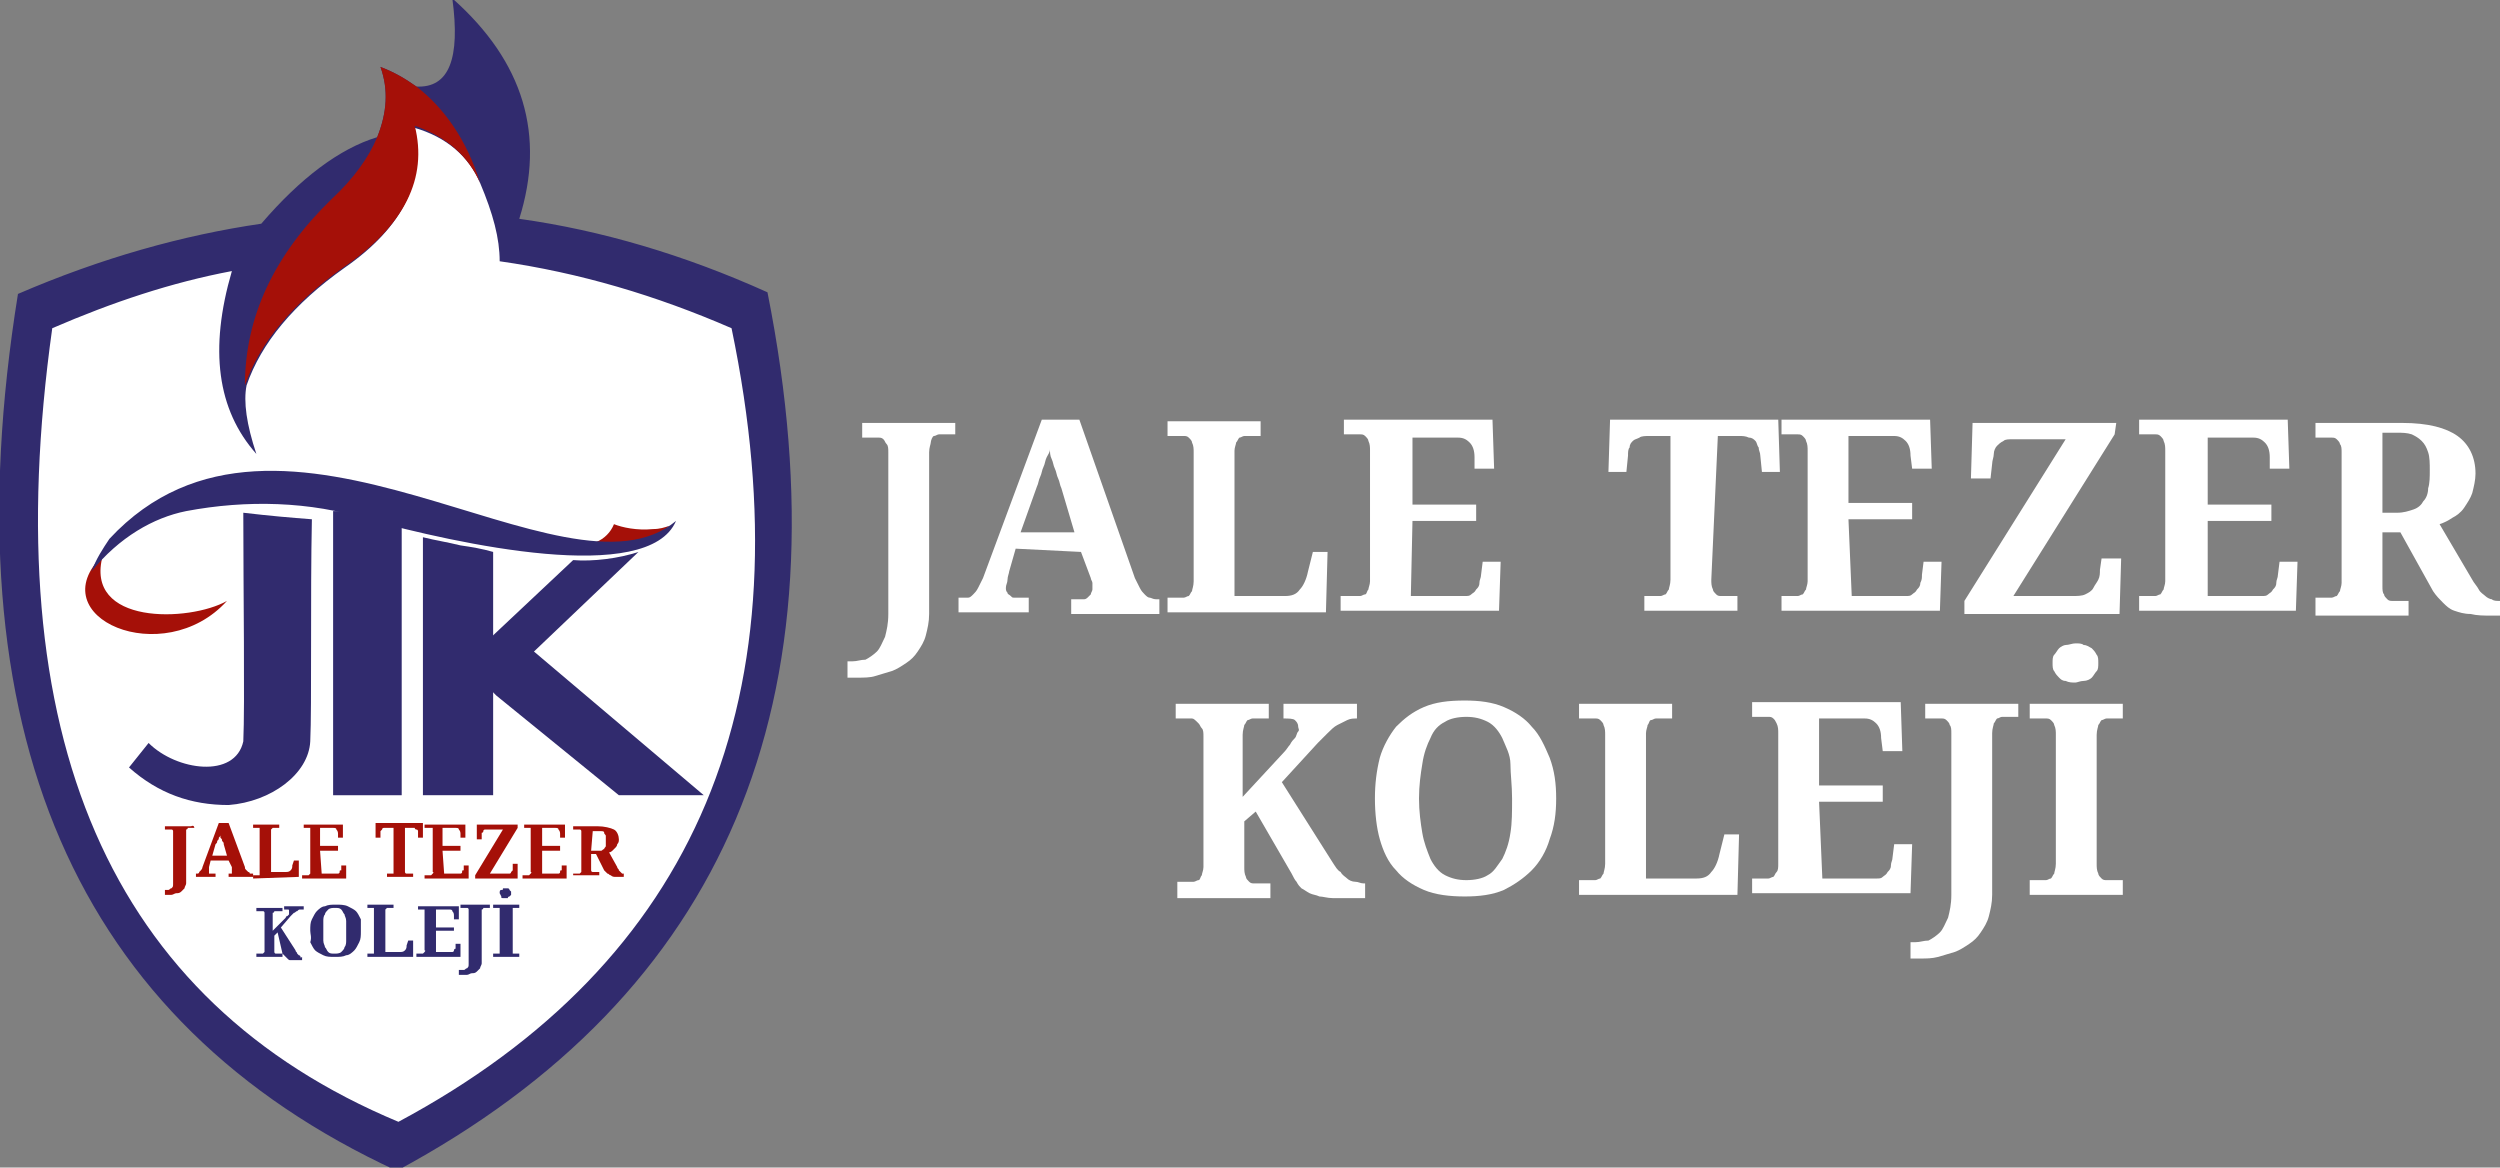 <?xml version="1.0" encoding="utf-8"?>
<!-- Generator: Adobe Illustrator 22.0.0, SVG Export Plug-In . SVG Version: 6.00 Build 0)  -->
<svg version="1.1" id="Layer_1" xmlns="http://www.w3.org/2000/svg" xmlns:xlink="http://www.w3.org/1999/xlink" x="0px" y="0px"
	 width="153.1px" height="71.5px" viewBox="0 0 153.1 71.5" style="enable-background:new 0 0 153.1 71.5;" xml:space="preserve">
<rect x="0" y="0" width="153.1" height="71.5" fill="#808080" stroke="none"/>
<style type="text/css">
	.st0{fill:#FFFFFF;}
	.st1{fill:#312B6E;}
	.st2{fill:#A51008;}
	.st3{clip-path:url(#SVGID_2_);enable-background:new    ;}
	.st4{clip-path:url(#SVGID_4_);enable-background:new    ;}
	.st5{enable-background:new    ;}
</style>
<g>
	<g>
		<path class="st0" d="M25.2,6.4c-3.2,4.3-6.1,7.1-8.9,8.5c-5.1,0.6-9.8,1.9-14.1,4c-4.3,25.5,3.1,42.5,22.2,51
			c18.9-10.1,26.1-27,21.5-50.8c-4.6-2.5-9.5-3.9-14.7-4.2C30.7,11.1,28.7,8.3,25.2,6.4z"/>
	</g>
</g>
<g>
	<g>
		<path class="st1" d="M27.7-0.1c0.5,3.7-0.2,5.5-2.2,5.4c-0.7-0.5-1.4-0.9-2.2-1.2c0.5,1.4,0.4,2.8-0.2,4.3
			c-2.3,0.7-4.7,2.5-7.1,5.3c-4.8,0.7-9.8,2.1-14.9,4.3c-4.3,26.7,3.5,44.6,23.2,53.7C44.4,60.9,52,43,47,17.9
			c-5.1-2.3-10.2-3.8-15.2-4.5C33.4,8.3,32.1,3.8,27.7-0.1 M29.4,11.2c0.8,1.9,1.2,3.4,1.2,4.8c4.9,0.7,9.6,2.1,14.2,4.1
			c4.7,22.6-2.1,38.8-20.4,48.6C6.7,61.3-0.3,45.1,3.2,20.1c3.7-1.6,7.3-2.8,11-3.5c-1.4,4.8-0.9,8.5,1.5,11.2
			c-0.6-1.8-0.8-3.2-0.6-4.2c0.9-2.6,2.9-5,6-7.2c3.6-2.5,5-5.4,4.2-8.6C27.4,8.4,28.7,9.6,29.4,11.2z"/>
	</g>
</g>
<g>
	<g>
		<path class="st2" d="M25.4,7.7c2,0.7,3.3,1.9,4,3.5c-0.8-2.6-2.2-4.6-3.9-5.9c-0.7-0.5-1.4-0.9-2.2-1.2c0.5,1.4,0.4,2.8-0.2,4.3
			c-0.5,1.2-1.4,2.5-2.8,3.8c-3.5,3.4-5.3,7.2-5.3,11.4c0.9-2.6,2.9-5,6-7.2C24.8,13.8,26.2,10.9,25.4,7.7z"/>
	</g>
</g>
<g>
	<g>
		<g>
			<defs>
				<rect id="SVGID_1_" x="10.1" y="48.7" width="11.5" height="6.6"/>
			</defs>
			<clipPath id="SVGID_2_">
				<use xlink:href="#SVGID_1_"  style="overflow:visible;"/>
			</clipPath>
			<g class="st3">
				<path class="st2" d="M11.9,50.7h-0.2h-0.1h-0.1c0,0,0,0.1-0.1,0.1c0,0,0,0.1,0,0.2v2.7c0,0.1,0,0.3,0,0.4c0,0.1-0.1,0.2-0.1,0.3
					c-0.1,0.1-0.1,0.1-0.2,0.2c-0.1,0.1-0.2,0.1-0.3,0.1s-0.2,0.1-0.3,0.1s-0.2,0-0.3,0H10v-0.3h0.1c0.1,0,0.1,0,0.2,0
					c0.1,0,0.1-0.1,0.2-0.1c0.1-0.1,0.1-0.1,0.1-0.3s0-0.2,0-0.4V51c0-0.1,0-0.1,0-0.1s0-0.1-0.1-0.1c0,0,0,0-0.1,0h-0.1h-0.2v-0.2
					h1.6C11.9,50.5,11.9,50.7,11.9,50.7z"/>
				<path class="st2" d="M12.9,52.7l-0.1,0.4v0.1c0,0.1,0,0.1,0,0.1v0.1c0,0,0,0,0,0.1c0,0,0,0,0.1,0H13h0.2v0.2H12v-0.2l0,0h0.1
					c0,0,0.1,0,0.1-0.1l0.1-0.1c0,0,0.1-0.1,0.1-0.2l1-2.7H14l1,2.7c0,0.1,0,0.1,0.1,0.2l0.1,0.1c0,0,0.1,0,0.1,0.1h0.1h0.1v0.2H14
					v-0.2h0c0,0,0,0,0.1,0c0,0,0,0,0.1,0c0,0,0,0,0-0.1c0,0,0,0,0-0.1v-0.1v-0.1L14,52.7H12.9L12.9,52.7z M13.7,51.7
					c0-0.1,0-0.1-0.1-0.2c0-0.1,0-0.1-0.1-0.2c0-0.1,0-0.1,0-0.2c0-0.1,0-0.1,0-0.2c0,0,0,0.1,0,0.2c0,0.1,0,0.1-0.1,0.2
					c0,0.1,0,0.1-0.1,0.2c0,0.1,0,0.1-0.1,0.2L13,52.4h0.9L13.7,51.7z"/>
				<path class="st2" d="M15.5,53.8v-0.2h0.2h0.1h0.1v-0.1c0,0,0-0.1,0-0.2V51c0-0.1,0-0.1,0-0.2v-0.1c0,0,0,0-0.1,0h-0.1h-0.2v-0.2
					h1.6v0.2h-0.2h-0.1h-0.1c0,0,0,0-0.1,0.1v0.1v2.5h0.9c0.1,0,0.2,0,0.3-0.1s0.1-0.2,0.1-0.3l0.1-0.3h0.3v1L15.5,53.8L15.5,53.8z"
					/>
				<path class="st2" d="M19.7,53.5h0.9h0.1c0,0,0.1,0,0.1-0.1s0-0.1,0.1-0.1v-0.1V53h0.3v0.8h-2.7v-0.2h0.2h0.1h0.1
					c0,0,0,0,0.1-0.1v-0.1V51c0-0.1,0-0.1,0-0.2v-0.1c0,0,0,0-0.1,0h-0.1h-0.2v-0.2H21v0.8h-0.3v-0.2c0-0.1,0-0.2-0.1-0.3
					c0-0.1-0.1-0.1-0.2-0.1h-0.8v1.1h1.1v0.3h-1.1L19.7,53.5L19.7,53.5z"/>
			</g>
		</g>
	</g>
</g>
<g>
	<g>
		<g>
			<defs>
				<rect id="SVGID_3_" x="22.7" y="48.7" width="15.6" height="6.6"/>
			</defs>
			<clipPath id="SVGID_4_">
				<use xlink:href="#SVGID_3_"  style="overflow:visible;"/>
			</clipPath>
			<g class="st4">
				<path class="st2" d="M24.8,53.2c0,0.1,0,0.1,0,0.2c0,0,0,0.1,0.1,0.1s0,0,0.1,0h0.1h0.2v0.2h-1.6v-0.2h0.2H24h0.1v-0.1
					c0,0,0-0.1,0-0.2v-2.5h-0.4c-0.1,0-0.1,0-0.2,0c0,0-0.1,0-0.1,0.1l-0.1,0.1V51v0.3H23v-0.9h2.9v0.9h-0.3V51c0-0.1,0-0.1,0-0.1
					s0-0.1-0.1-0.1c0,0-0.1,0-0.1-0.1c0,0-0.1,0-0.2,0h-0.4L24.8,53.2L24.8,53.2z"/>
				<path class="st2" d="M27.2,53.5h0.9h0.1c0,0,0.1,0,0.1-0.1s0-0.1,0.1-0.1v-0.1V53h0.3v0.8H26v-0.2h0.2h0.1h0.1c0,0,0,0,0.1-0.1
					s0-0.1,0-0.1V51c0-0.1,0-0.1,0-0.2v-0.1c0,0,0,0-0.1,0h-0.1H26v-0.2h2.5v0.8h-0.3v-0.2c0-0.1,0-0.2-0.1-0.3
					c0-0.1-0.1-0.1-0.2-0.1h-0.8v1.1h1.1v0.3h-1.1L27.2,53.5L27.2,53.5z"/>
				<path class="st2" d="M31.7,50.7L30,53.5h1c0.1,0,0.2,0,0.2,0c0.1,0,0.1-0.1,0.1-0.1l0.1-0.1c0-0.1,0-0.1,0-0.2v-0.2h0.3v0.9
					h-2.6v-0.2l1.7-2.8h-0.9c-0.1,0-0.1,0-0.2,0c0,0-0.1,0-0.1,0.1c0,0,0,0.1-0.1,0.1c0,0.1,0,0.1,0,0.2v0.2h-0.3v-0.9h2.5V50.7
					L31.7,50.7z"/>
				<path class="st2" d="M33.2,53.5h0.9h0.1c0,0,0.1,0,0.1-0.1s0-0.1,0.1-0.1v-0.1V53h0.3v0.8H32v-0.2h0.2h0.1h0.1c0,0,0,0,0.1-0.1
					s0-0.1,0-0.1V51c0-0.1,0-0.1,0-0.2v-0.1c0,0,0,0-0.1,0h-0.1h-0.2v-0.2h2.5v0.8h-0.3v-0.2c0-0.1,0-0.2-0.1-0.3
					c0-0.1-0.1-0.1-0.2-0.1h-0.8v1.1h1.1v0.3h-1.1L33.2,53.5L33.2,53.5z"/>
				<path class="st2" d="M35.1,53.5h0.2h0.1h0.1c0,0,0,0,0.1-0.1v-0.1V51c0-0.1,0-0.1,0-0.1s0-0.1-0.1-0.1c0,0,0,0-0.1,0h-0.1h-0.2
					v-0.2h1.5c0.4,0,0.8,0.1,1,0.2c0.2,0.1,0.3,0.4,0.3,0.6c0,0.1,0,0.2-0.1,0.3c0,0.1-0.1,0.2-0.1,0.2c-0.1,0.1-0.1,0.1-0.2,0.2
					s-0.2,0.1-0.2,0.1l0.5,0.9c0,0.1,0.1,0.1,0.1,0.2l0.1,0.1l0.1,0.1h0.1l0,0v0.2h-0.1c-0.1,0-0.3,0-0.4,0c-0.1,0-0.2,0-0.3-0.1
					c-0.1,0-0.1-0.1-0.2-0.1c-0.1-0.1-0.1-0.1-0.2-0.2l-0.5-1h-0.3v0.9c0,0.1,0,0.1,0,0.1s0,0.1,0.1,0.1c0,0,0,0,0.1,0h0.1h0.2v0.2
					h-1.6L35.1,53.5L35.1,53.5z M36.2,52.1h0.3c0.1,0,0.2,0,0.3,0S36.9,52,37,52c0-0.1,0.1-0.1,0.1-0.2c0-0.1,0-0.2,0-0.3
					s0-0.2,0-0.3S37,51.1,37,51c0-0.1-0.1-0.1-0.2-0.1c-0.1,0-0.2,0-0.3,0h-0.2L36.2,52.1L36.2,52.1z"/>
			</g>
		</g>
	</g>
</g>
<g class="st5">
	<path class="st1" d="M17.5,56.2c0-0.1,0.1-0.1,0.1-0.1l0.1-0.1v-0.1v-0.1c0-0.1,0-0.1-0.1-0.1c0,0-0.1,0-0.2,0v-0.2h1.2v0.2
		c-0.1,0-0.1,0-0.2,0s-0.1,0-0.2,0.1c-0.1,0-0.1,0.1-0.2,0.1c-0.1,0.1-0.1,0.1-0.2,0.2l-0.6,0.7l0.9,1.4c0,0.1,0.1,0.1,0.1,0.2
		l0.1,0.1c0,0,0.1,0,0.1,0.1s0.1,0,0.1,0l0,0v0.2h-0.2c-0.1,0-0.2,0-0.3,0c-0.1,0-0.2,0-0.2,0c-0.1,0-0.1,0-0.2-0.1l-0.1-0.1
		l-0.1-0.1l-0.1-0.1L17,57.1l-0.2,0.2v0.8c0,0.1,0,0.1,0,0.2c0,0,0,0.1,0.1,0.1c0,0,0,0,0.1,0h0.1h0.2v0.2h-1.6v-0.2h0.2H16h0.1
		c0,0,0,0,0.1-0.1v-0.1V56c0-0.1,0-0.1,0-0.1s0-0.1-0.1-0.1c0,0,0,0-0.1,0h-0.1h-0.2v-0.2h1.6v0.2H17h-0.1h-0.1c0,0,0,0.1-0.1,0.1
		c0,0,0,0.1,0,0.2V57L17.5,56.2z"/>
	<path class="st1" d="M22.1,57c0,0.3,0,0.5-0.1,0.7s-0.2,0.4-0.3,0.5c-0.1,0.1-0.3,0.3-0.5,0.3c-0.2,0.1-0.4,0.1-0.7,0.1
		c-0.3,0-0.5,0-0.7-0.1s-0.4-0.2-0.5-0.3s-0.2-0.3-0.3-0.5c0.1-0.3,0-0.5,0-0.7c0-0.3,0-0.5,0.1-0.7s0.2-0.4,0.3-0.5
		c0.1-0.1,0.3-0.3,0.5-0.3c0.2-0.1,0.4-0.1,0.7-0.1c0.2,0,0.5,0,0.7,0.1s0.4,0.2,0.5,0.3s0.2,0.3,0.3,0.5
		C22.1,56.5,22.1,56.7,22.1,57z M19.8,57c0,0.2,0,0.4,0,0.6c0,0.2,0.1,0.3,0.1,0.4c0.1,0.1,0.1,0.2,0.2,0.3s0.2,0.1,0.4,0.1
		c0.1,0,0.3,0,0.4-0.1s0.2-0.2,0.2-0.3c0.1-0.1,0.1-0.3,0.1-0.4c0-0.2,0-0.4,0-0.6c0-0.2,0-0.4,0-0.6c0-0.2-0.1-0.3-0.1-0.4
		c-0.1-0.1-0.1-0.2-0.2-0.3s-0.2-0.1-0.4-0.1c-0.1,0-0.3,0-0.4,0.1s-0.2,0.2-0.2,0.3c-0.1,0.1-0.1,0.3-0.1,0.4
		C19.8,56.6,19.8,56.8,19.8,57z"/>
	<path class="st1" d="M22.5,58.6v-0.2h0.2h0.1h0.1v-0.1c0,0,0-0.1,0-0.2v-2.2c0-0.1,0-0.1,0-0.2v-0.1c0,0,0,0-0.1,0h-0.1h-0.2v-0.2
		h1.6v0.2h-0.2h-0.1h-0.1c0,0,0,0-0.1,0.1v0.1v2.5h0.9c0.1,0,0.2,0,0.3-0.1c0.1-0.1,0.1-0.2,0.1-0.3l0.1-0.3h0.3v1H22.5L22.5,58.6z"
		/>
	<path class="st1" d="M26.7,58.3h0.9h0.1c0,0,0.1,0,0.1-0.1c0,0,0-0.1,0.1-0.1V58v-0.2h0.3v0.8h-2.7v-0.2h0.2h0.1h0.1
		c0,0,0,0,0.1-0.1s0-0.1,0-0.1V56c0-0.1,0-0.1,0-0.2v-0.1c0,0,0,0-0.1,0h-0.1h-0.2v-0.2h2.5v0.8h-0.3v-0.2c0-0.1,0-0.2-0.1-0.3
		c0-0.1-0.1-0.1-0.2-0.1h-0.8v1.1h1.1V57h-1.1V58.3L26.7,58.3z"/>
	<path class="st1" d="M30,55.6h-0.2h-0.1h-0.1c0,0,0,0.1-0.1,0.1c0,0,0,0.1,0,0.2v2.7c0,0.1,0,0.3,0,0.4c0,0.1-0.1,0.2-0.1,0.3
		c-0.1,0.1-0.1,0.1-0.2,0.2c-0.1,0.1-0.2,0.1-0.3,0.1c-0.1,0-0.2,0.1-0.3,0.1c-0.1,0-0.2,0-0.3,0h-0.2v-0.3h0.1c0.1,0,0.1,0,0.2,0
		s0.1-0.1,0.2-0.1c0.1-0.1,0.1-0.1,0.1-0.3c0-0.1,0-0.2,0-0.4v-2.8c0-0.1,0-0.1,0-0.1s0-0.1-0.1-0.1c0,0,0,0-0.1,0h-0.1h-0.2v-0.2
		H30V55.6L30,55.6z"/>
	<path class="st1" d="M30.2,58.6v-0.2h0.2h0.1h0.1v-0.1c0,0,0-0.1,0-0.2v-2.2c0-0.1,0-0.1,0-0.2v-0.1c0,0,0,0-0.1,0h-0.1h-0.2v-0.2
		h1.6v0.2h-0.2h-0.1h-0.1v0.1c0,0,0,0.1,0,0.2v2.2c0,0.1,0,0.1,0,0.2v0.1c0,0,0,0,0.1,0h0.1h0.2v0.2H30.2z M30.6,54.7
		C30.6,54.6,30.6,54.6,30.6,54.7c0-0.1,0-0.2,0.1-0.2s0.1,0,0.1-0.1c0,0,0.1,0,0.2,0s0.1,0,0.1,0s0.1,0,0.1,0.1l0.1,0.1v0.1
		c0,0.1,0,0.1,0,0.1l-0.1,0.1c0,0-0.1,0-0.1,0.1H31c-0.1,0-0.1,0-0.2,0s-0.1,0-0.1-0.1L30.6,54.7L30.6,54.7z"/>
</g>
<g>
	<path class="st1" d="M30.2,48.7h-4.3c0-5.3,0-10.6,0-15.8c0.8,0.2,1.5,0.3,2.3,0.5c0.7,0.1,1.3,0.2,2,0.4
		C30.2,38.7,30.2,43.7,30.2,48.7z"/>
	<path class="st2" d="M6.3,34c-1.2,4.3,5.3,4.1,7.6,2.8C10,41.1,2.4,37.8,6.3,34"/>
	<path class="st2" d="M41,32.2c-0.9,0.9-3,1.4-4.5,1c0.5-0.2,0.9-0.6,1.1-1.1c0.5,0.2,1.4,0.4,2.4,0.3C40.4,32.4,40.7,32.3,41,32.2z
		"/>
	<path class="st1" d="M11.4,31.3c-2,0.4-4.1,1.6-5.8,3.7c0.3-0.8,0.7-1.4,1.1-2c10.5-11.3,27.9,4.6,34.7-1.1
		c-1.7,4-13.4,1.4-18.9-0.1C19,30.7,15.1,30.6,11.4,31.3z"/>
	<path class="st1" d="M43.1,48.7l-10.4-8.8l6.4-6.1c-1.2,0.4-2.8,0.6-4,0.5l-5,4.7v3.3l0.3,0.3l7.5,6.1H43.1L43.1,48.7L43.1,48.7z"
		/>
	<rect x="20.4" y="31.3" class="st1" width="4.2" height="17.4"/>
	<path class="st1" d="M14,49.3c-2.3,0-4.3-0.7-6.1-2.3c0.4-0.5,0.8-1,1.2-1.5c1.7,1.7,5.3,2.2,5.8-0.1c0.1-2.2,0-9.3,0-14
		c1.7,0.2,2.9,0.3,4.2,0.4c-0.1,4.7,0,11.5-0.1,13.6C18.9,47.4,16.6,49.1,14,49.3z"/>
</g>
<g class="st5">
	<path class="st0" d="M58.5,26.6h-0.7c-0.1,0-0.2,0-0.3,0s-0.2,0.1-0.3,0.1S57,27,57,27.1s-0.1,0.3-0.1,0.6v9.9
		c0,0.5-0.1,0.9-0.2,1.3s-0.3,0.7-0.5,1s-0.4,0.5-0.7,0.7s-0.6,0.4-0.9,0.5c-0.3,0.1-0.7,0.2-1,0.3s-0.7,0.1-1.1,0.1h-0.6v-1h0.3
		c0.3,0,0.5-0.1,0.8-0.1c0.2-0.1,0.5-0.3,0.7-0.5s0.3-0.5,0.5-0.9c0.1-0.4,0.2-0.8,0.2-1.4v-9.9c0-0.2,0-0.4-0.1-0.5
		s-0.1-0.2-0.2-0.3c-0.1-0.1-0.2-0.1-0.3-0.1s-0.2,0-0.3,0h-0.7v-0.9h5.7L58.5,26.6L58.5,26.6z"/>
	<path class="st0" d="M62.2,33.6L61.8,35c0,0.1-0.1,0.3-0.1,0.5s-0.1,0.3-0.1,0.5c0,0.1,0,0.2,0.1,0.3c0,0.1,0.1,0.1,0.2,0.2
		c0.1,0.1,0.1,0.1,0.2,0.1c0.1,0,0.2,0,0.3,0H63v0.9h-4.3v-0.9h0.2c0.1,0,0.3,0,0.4,0s0.2-0.1,0.3-0.2c0.1-0.1,0.2-0.2,0.3-0.4
		s0.2-0.4,0.3-0.6l3.6-9.7h2.3l3.4,9.7c0.1,0.2,0.2,0.4,0.3,0.6s0.2,0.3,0.3,0.4c0.1,0.1,0.2,0.2,0.3,0.2s0.2,0.1,0.4,0.1H71v0.9
		h-5.4v-0.9h0.6c0.1,0,0.2,0,0.2,0c0.1,0,0.2-0.1,0.2-0.1c0.1-0.1,0.1-0.1,0.2-0.2c0-0.1,0.1-0.2,0.1-0.3s0-0.3,0-0.4
		c0-0.1-0.1-0.2-0.1-0.3l-0.6-1.6L62.2,33.6L62.2,33.6z M65,29.9c-0.1-0.2-0.1-0.4-0.2-0.6s-0.1-0.4-0.2-0.6s-0.1-0.4-0.2-0.6
		s-0.1-0.4-0.1-0.6c0,0.2-0.1,0.3-0.2,0.5s-0.1,0.4-0.2,0.6c-0.1,0.2-0.1,0.4-0.2,0.6c-0.1,0.2-0.1,0.4-0.2,0.6l-1,2.8h3.3L65,29.9z
		"/>
	<path class="st0" d="M71.5,37.5v-0.9h0.7c0.1,0,0.2,0,0.3,0c0.1,0,0.2-0.1,0.3-0.1c0.1-0.1,0.1-0.2,0.2-0.3c0-0.1,0.1-0.3,0.1-0.6
		v-7.9c0-0.2,0-0.4-0.1-0.6c0-0.1-0.1-0.2-0.2-0.3c-0.1-0.1-0.2-0.1-0.3-0.1c-0.1,0-0.2,0-0.3,0h-0.7v-0.9h5.7v0.9h-0.7
		c-0.1,0-0.2,0-0.3,0c-0.1,0-0.2,0.1-0.3,0.1c-0.1,0.1-0.1,0.2-0.2,0.3c0,0.1-0.1,0.3-0.1,0.5v8.9h3.1c0.4,0,0.7-0.1,0.9-0.4
		c0.2-0.2,0.4-0.6,0.5-1.1l0.3-1.2h0.9l-0.1,3.7H71.5L71.5,37.5z"/>
	<path class="st0" d="M86.4,36.5h3.3c0.2,0,0.3,0,0.4-0.1s0.2-0.1,0.3-0.3c0.1-0.1,0.2-0.2,0.2-0.4s0.1-0.3,0.1-0.5l0.1-0.8h1.1
		l-0.1,3h-9.7v-0.9H83c0.1,0,0.2,0,0.3,0c0.1,0,0.2-0.1,0.3-0.1s0.1-0.2,0.2-0.3c0-0.1,0.1-0.3,0.1-0.5v-8c0-0.2,0-0.4-0.1-0.6
		c0-0.1-0.1-0.2-0.2-0.3c-0.1-0.1-0.2-0.1-0.3-0.1c-0.1,0-0.2,0-0.3,0h-0.7v-0.9h9.1l0.1,3h-1.2V28c0-0.4-0.1-0.7-0.3-0.9
		s-0.4-0.3-0.7-0.3h-2.8v4.1h3.9v1h-3.9L86.4,36.5L86.4,36.5z"/>
</g>
<g class="st5">
	<path class="st0" d="M104.8,35.5c0,0.2,0,0.4,0.1,0.6c0,0.1,0.1,0.2,0.2,0.3s0.2,0.1,0.3,0.1c0.1,0,0.2,0,0.3,0h0.7v0.9h-5.7v-0.9
		h0.7c0.1,0,0.2,0,0.3,0c0.1,0,0.2-0.1,0.3-0.1c0.1-0.1,0.1-0.2,0.2-0.3c0-0.1,0.1-0.3,0.1-0.6v-8.8H101c-0.2,0-0.5,0-0.6,0.1
		c-0.2,0.1-0.3,0.1-0.4,0.2s-0.2,0.2-0.2,0.4c-0.1,0.1-0.1,0.3-0.1,0.5l-0.1,1h-1.1l0.1-3.2h10.3l0.1,3.2h-1.1l-0.1-1
		c0-0.2-0.1-0.3-0.1-0.5c-0.1-0.1-0.1-0.3-0.2-0.4s-0.2-0.2-0.4-0.2c-0.2-0.1-0.4-0.1-0.6-0.1h-1.3L104.8,35.5L104.8,35.5z"/>
	<path class="st0" d="M113.4,36.5h3.3c0.2,0,0.3,0,0.4-0.1s0.2-0.1,0.3-0.3c0.1-0.1,0.2-0.2,0.2-0.4c0.1-0.2,0.1-0.3,0.1-0.5
		l0.1-0.8h1.1l-0.1,3h-9.7v-0.9h0.7c0.1,0,0.2,0,0.3,0s0.2-0.1,0.3-0.1c0.1-0.1,0.1-0.2,0.2-0.3c0-0.1,0.1-0.3,0.1-0.5v-8
		c0-0.2,0-0.4-0.1-0.6c0-0.1-0.1-0.2-0.2-0.3c-0.1-0.1-0.2-0.1-0.3-0.1c-0.1,0-0.2,0-0.3,0h-0.7v-0.9h9.1l0.1,3h-1.2l-0.1-0.8
		c0-0.4-0.1-0.7-0.3-0.9c-0.2-0.2-0.4-0.3-0.7-0.3h-2.8v4.1h3.9v1h-3.9L113.4,36.5L113.4,36.5z"/>
	<path class="st0" d="M129.5,26.6l-6.2,9.9h3.6c0.3,0,0.6,0,0.8-0.1c0.2-0.1,0.4-0.2,0.5-0.4s0.2-0.3,0.3-0.5s0.1-0.4,0.1-0.6
		l0.1-0.7h1.2l-0.1,3.4h-9.5v-0.8l6.2-9.9h-3.2c-0.3,0-0.5,0-0.6,0.1c-0.2,0.1-0.3,0.2-0.4,0.3c-0.1,0.1-0.2,0.3-0.2,0.5
		s-0.1,0.4-0.1,0.6l-0.1,0.9h-1.2l0.1-3.4h8.8L129.5,26.6L129.5,26.6z"/>
	<path class="st0" d="M135.2,36.5h3.3c0.2,0,0.3,0,0.4-0.1s0.2-0.1,0.3-0.3c0.1-0.1,0.2-0.2,0.2-0.4s0.1-0.3,0.1-0.5l0.1-0.8h1.1
		l-0.1,3H131v-0.9h0.7c0.1,0,0.2,0,0.3,0s0.2-0.1,0.3-0.1c0.1-0.1,0.1-0.2,0.2-0.3c0-0.1,0.1-0.3,0.1-0.5v-8c0-0.2,0-0.4-0.1-0.6
		c0-0.1-0.1-0.2-0.2-0.3s-0.2-0.1-0.3-0.1s-0.2,0-0.3,0H131v-0.9h9.1l0.1,3H139l0-0.7c0-0.4-0.1-0.7-0.3-0.9
		c-0.2-0.2-0.4-0.3-0.7-0.3h-2.8v4.1h3.9v1h-3.9V36.5L135.2,36.5z"/>
	<path class="st0" d="M141.8,36.6h0.7c0.1,0,0.2,0,0.3,0s0.2-0.1,0.3-0.1c0.1-0.1,0.1-0.2,0.2-0.3c0-0.1,0.1-0.3,0.1-0.5v-8
		c0-0.2,0-0.4-0.1-0.5c0-0.1-0.1-0.2-0.2-0.3s-0.2-0.1-0.3-0.1s-0.2,0-0.3,0h-0.7v-0.9h5.3c1.6,0,2.7,0.3,3.4,0.8s1.1,1.3,1.1,2.3
		c0,0.4-0.1,0.8-0.2,1.2c-0.1,0.3-0.3,0.6-0.5,0.9s-0.5,0.5-0.7,0.6c-0.3,0.2-0.5,0.3-0.8,0.4l2,3.4c0.1,0.2,0.3,0.4,0.4,0.6
		c0.1,0.2,0.3,0.3,0.4,0.4c0.1,0.1,0.3,0.2,0.4,0.2c0.1,0.1,0.3,0.1,0.4,0.1h0.1v0.9h-0.5c-0.5,0-0.9,0-1.3-0.1
		c-0.4,0-0.7-0.1-1-0.2c-0.3-0.1-0.5-0.3-0.7-0.5s-0.4-0.4-0.6-0.7l-2-3.6h-1.1v3.3c0,0.2,0,0.4,0.1,0.5c0,0.1,0.1,0.2,0.2,0.3
		s0.2,0.1,0.3,0.1s0.2,0,0.3,0h0.7v0.9h-5.7L141.8,36.6L141.8,36.6z M145.9,31.4h0.9c0.4,0,0.7-0.1,1-0.2s0.5-0.3,0.6-0.5
		c0.2-0.2,0.3-0.5,0.3-0.8c0.1-0.3,0.1-0.7,0.1-1.1s0-0.8-0.1-1.1c-0.1-0.3-0.2-0.5-0.4-0.7s-0.4-0.3-0.6-0.4
		c-0.3-0.1-0.6-0.1-0.9-0.1h-0.9L145.9,31.4L145.9,31.4z"/>
</g>
<path class="st0" d="M78.6,46.1c0.2-0.2,0.3-0.4,0.4-0.5c0.1-0.2,0.2-0.3,0.3-0.4s0.1-0.3,0.2-0.4s0-0.2,0-0.3
	c0-0.2-0.1-0.3-0.2-0.4C79.2,44,78.9,44,78.6,44v-0.9h4.5V44c-0.2,0-0.4,0-0.6,0.1s-0.4,0.2-0.6,0.3s-0.4,0.3-0.6,0.5
	s-0.4,0.4-0.6,0.6l-2.2,2.4l3.1,4.9c0.2,0.3,0.3,0.5,0.5,0.6c0.1,0.2,0.3,0.3,0.4,0.4c0.1,0.1,0.3,0.2,0.5,0.2s0.3,0.1,0.5,0.1h0.1
	V55h-0.9c-0.4,0-0.8,0-1.1,0c-0.3,0-0.6-0.1-0.8-0.1c-0.2-0.1-0.4-0.1-0.6-0.2s-0.3-0.2-0.5-0.3c-0.1-0.1-0.2-0.2-0.3-0.4
	c-0.1-0.1-0.2-0.3-0.3-0.5l-2.2-3.8l-0.7,0.6v2.8c0,0.2,0,0.4,0.1,0.6c0,0.1,0.1,0.2,0.2,0.3s0.2,0.1,0.3,0.1c0.1,0,0.2,0,0.3,0h0.7
	V55h-5.7v-1h0.7c0.1,0,0.2,0,0.3,0c0.1,0,0.2-0.1,0.3-0.1s0.1-0.2,0.2-0.3c0-0.1,0.1-0.3,0.1-0.5v-8c0-0.2,0-0.4-0.1-0.5
	s-0.1-0.2-0.2-0.3C73.2,44.1,73.1,44,73,44s-0.2,0-0.3,0H72v-0.9h5.7V44H77c-0.1,0-0.2,0-0.3,0c-0.1,0-0.2,0.1-0.3,0.1
	c-0.1,0.1-0.1,0.2-0.2,0.3c0,0.1-0.1,0.3-0.1,0.6v3.8L78.6,46.1z"/>
<path class="st0" d="M95.3,48.9c0,0.9-0.1,1.7-0.4,2.5c-0.2,0.7-0.6,1.4-1.1,1.9s-1.1,0.9-1.7,1.2c-0.7,0.3-1.5,0.4-2.4,0.4
	s-1.8-0.1-2.5-0.4c-0.7-0.3-1.3-0.7-1.7-1.2c-0.5-0.5-0.8-1.2-1-1.9s-0.3-1.6-0.3-2.5s0.1-1.7,0.3-2.5c0.2-0.7,0.6-1.4,1-1.9
	c0.5-0.5,1-0.9,1.7-1.2s1.5-0.4,2.5-0.4c0.9,0,1.7,0.1,2.4,0.4s1.3,0.7,1.7,1.2c0.5,0.5,0.8,1.2,1.1,1.9
	C95.2,47.2,95.3,48,95.3,48.9z M86.9,48.9c0,0.8,0.1,1.5,0.2,2.1s0.3,1.1,0.5,1.6c0.2,0.4,0.5,0.8,0.9,1s0.8,0.3,1.3,0.3
	s1-0.1,1.3-0.3c0.4-0.2,0.6-0.6,0.9-1c0.2-0.4,0.4-0.9,0.5-1.6c0.1-0.6,0.1-1.3,0.1-2.1s-0.1-1.5-0.1-2.1s-0.3-1.1-0.5-1.6
	c-0.2-0.4-0.5-0.8-0.9-1s-0.8-0.3-1.3-0.3s-1,0.1-1.3,0.3c-0.4,0.2-0.7,0.5-0.9,1c-0.2,0.4-0.4,0.9-0.5,1.6
	C87,47.4,86.9,48.1,86.9,48.9z"/>
<path class="st0" d="M96.7,54.8v-0.9h0.7c0.1,0,0.2,0,0.3,0c0.1,0,0.2-0.1,0.3-0.1c0.1-0.1,0.1-0.2,0.2-0.3c0-0.1,0.1-0.3,0.1-0.6
	V45c0-0.2,0-0.4-0.1-0.6c0-0.1-0.1-0.2-0.2-0.3C97.9,44,97.8,44,97.7,44c-0.1,0-0.2,0-0.3,0h-0.7v-0.9h5.7V44h-0.7
	c-0.1,0-0.2,0-0.3,0c-0.1,0-0.2,0.1-0.3,0.1s-0.1,0.2-0.2,0.3c0,0.1-0.1,0.3-0.1,0.5v8.9h3.1c0.4,0,0.7-0.1,0.9-0.4
	c0.2-0.2,0.4-0.6,0.5-1.1l0.3-1.2h0.9l-0.1,3.7L96.7,54.8L96.7,54.8z"/>
<path class="st0" d="M111.6,53.8h3.3c0.2,0,0.3,0,0.4-0.1s0.2-0.1,0.3-0.3c0.1-0.1,0.2-0.2,0.2-0.4s0.1-0.3,0.1-0.5l0.1-0.8h1.1
	l-0.1,3h-9.7v-0.9h0.7c0.1,0,0.2,0,0.3,0c0.1,0,0.2-0.1,0.3-0.1c0.1-0.1,0.1-0.2,0.2-0.3s0.1-0.3,0.1-0.5v-8c0-0.2,0-0.4-0.1-0.6
	s-0.1-0.2-0.2-0.3s-0.2-0.1-0.3-0.1c-0.1,0-0.2,0-0.3,0h-0.7V43h9.1l0.1,3h-1.2l-0.1-0.8c0-0.4-0.1-0.7-0.3-0.9
	c-0.2-0.2-0.4-0.3-0.7-0.3h-2.8v4.1h3.9v1h-3.9L111.6,53.8L111.6,53.8z"/>
<path class="st0" d="M123.6,43.9h-0.7c-0.1,0-0.2,0-0.3,0c-0.1,0-0.2,0.1-0.3,0.1c-0.1,0.1-0.1,0.2-0.2,0.3c0,0.1-0.1,0.3-0.1,0.6
	v9.9c0,0.5-0.1,0.9-0.2,1.3c-0.1,0.4-0.3,0.7-0.5,1s-0.4,0.5-0.7,0.7s-0.6,0.4-0.9,0.5s-0.7,0.2-1,0.3c-0.4,0.1-0.7,0.1-1.1,0.1H117
	v-1h0.3c0.3,0,0.5-0.1,0.8-0.1c0.2-0.1,0.5-0.3,0.7-0.5s0.3-0.5,0.5-0.9c0.1-0.4,0.2-0.8,0.2-1.4v-9.9c0-0.2,0-0.4-0.1-0.5
	c0-0.1-0.1-0.2-0.2-0.3S119,44,118.9,44c-0.1,0-0.2,0-0.3,0h-0.7v-0.9h5.7L123.6,43.9L123.6,43.9z"/>
<path class="st0" d="M124.3,54.8v-0.9h0.7c0.1,0,0.2,0,0.3,0c0.1,0,0.2-0.1,0.3-0.1c0.1-0.1,0.1-0.2,0.2-0.3c0-0.1,0.1-0.3,0.1-0.6
	V45c0-0.2,0-0.4-0.1-0.6c0-0.1-0.1-0.2-0.2-0.3s-0.2-0.1-0.3-0.1c-0.1,0-0.2,0-0.3,0h-0.7v-0.9h5.7V44h-0.7c-0.1,0-0.2,0-0.3,0
	s-0.2,0.1-0.3,0.1c-0.1,0.1-0.1,0.2-0.2,0.3c0,0.1-0.1,0.3-0.1,0.6v7.9c0,0.2,0,0.4,0.1,0.6c0,0.1,0.1,0.2,0.2,0.3s0.2,0.1,0.3,0.1
	s0.2,0,0.3,0h0.7v0.9H124.3L124.3,54.8z M125.7,40.6c0-0.2,0-0.4,0.1-0.5s0.2-0.3,0.3-0.4c0.1-0.1,0.3-0.2,0.4-0.2
	c0.2,0,0.4-0.1,0.6-0.1s0.4,0,0.5,0.1c0.2,0,0.3,0.1,0.5,0.2c0.1,0.1,0.2,0.2,0.3,0.4c0.1,0.1,0.1,0.3,0.1,0.5s0,0.4-0.1,0.5
	s-0.2,0.3-0.3,0.4s-0.3,0.2-0.5,0.2s-0.4,0.1-0.5,0.1c-0.2,0-0.4,0-0.6-0.1c-0.2,0-0.3-0.1-0.4-0.2c-0.1-0.1-0.2-0.2-0.3-0.4
	C125.7,41,125.7,40.8,125.7,40.6z"/>
</svg>
